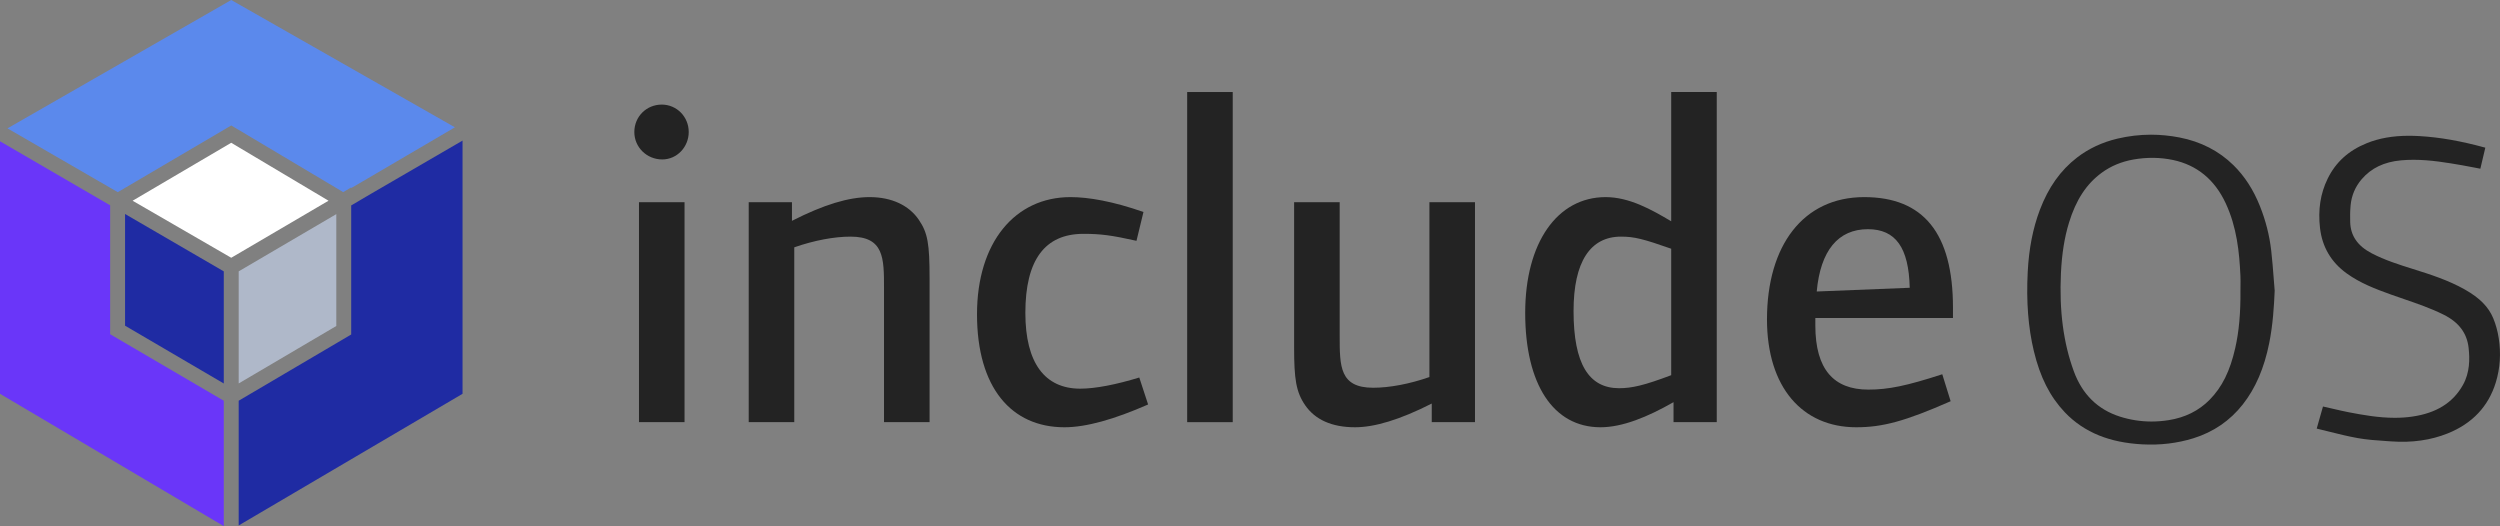 <?xml version="1.0" encoding="UTF-8" standalone="no"?>
<!-- Created with Inkscape (http://www.inkscape.org/) -->

<svg
   xmlns:dc="http://purl.org/dc/elements/1.1/"
   xmlns:cc="http://creativecommons.org/ns#"
   xmlns:rdf="http://www.w3.org/1999/02/22-rdf-syntax-ns#"
   xmlns:svg="http://www.w3.org/2000/svg"
   xmlns="http://www.w3.org/2000/svg"
   xmlns:sodipodi="http://sodipodi.sourceforge.net/DTD/sodipodi-0.dtd"
   xmlns:inkscape="http://www.inkscape.org/namespaces/inkscape"
   id="svg3355"
   version="1.1"
   inkscape:version="0.91 r13725"
   xml:space="preserve"
   width="636.945"
   height="134.048"
   viewBox="0 0 636.945 134.048"
   sodipodi:docname="Powered_By_IncludeOS.ai.svg"><rect x="0" y="0" width="636.945" height="134.048" fill="#808080" stroke="none"/><defs
     id="defs3359"><clipPath
       clipPathUnits="userSpaceOnUse"
       id="clipPath3369"><path
         d="m 0,500 887.447,0 0,-500 L 0,0 0,500 Z"
         id="path3371"
         inkscape:connector-curvature="0" /></clipPath></defs><sodipodi:namedview
     pagecolor="#ffffff"
     bordercolor="#666666"
     borderopacity="1"
     objecttolerance="10"
     gridtolerance="10"
     guidetolerance="10"
     inkscape:pageopacity="0"
     inkscape:pageshadow="2"
     inkscape:window-width="2460"
     inkscape:window-height="1379"
     id="namedview3357"
     showgrid="false"
     inkscape:snap-text-baseline="true"
     inkscape:zoom="1.2072"
     inkscape:cx="249.12846"
     inkscape:cy="95.740548"
     inkscape:window-x="500"
     inkscape:window-y="26"
     inkscape:window-maximized="0"
     inkscape:current-layer="g3363"
     fit-margin-top="0"
     fit-margin-left="0"
     fit-margin-right="0"
     fit-margin-bottom="0" /><g
     id="g3363"
     inkscape:groupmode="layer"
     inkscape:label="Ny logo"
     transform="matrix(1.25,0,0,-1.25,-212.604,393.224)"><g
       id="g3365"><g
         id="g3367"
         clip-path="url(#clipPath3369)"><path
           d="m 300.321,273.362 9.287,0 0,-44.826 -9.287,0 0,44.826 z m 4.739,8.719 c -3.127,0 -5.686,2.464 -5.686,5.591 0,3.127 2.464,5.591 5.591,5.591 3.033,0 5.497,-2.464 5.497,-5.591 0,-3.033 -2.37,-5.591 -5.402,-5.591"
           style="fill:#232323;fill-opacity:1;fill-rule:nonzero;stroke:none"
           id="path3373"
           inkscape:connector-curvature="0" /><g
           id="g3375"
           transform="translate(350.265,228.536)"><path
             d="m 0,0 0,27.294 c 0,6.16 0,10.519 -6.823,10.519 -3.317,0 -7.393,-0.758 -11.468,-2.18 l 0,-35.633 -9.287,0 0,44.826 8.814,0 0,-3.791 c 6.539,3.317 11.562,4.833 15.826,4.833 4.549,0 8.056,-1.705 10.046,-4.643 1.8,-2.654 2.179,-4.833 2.179,-11.941 L 9.287,0 0,0 Z"
             style="fill:#232323;fill-opacity:1;fill-rule:nonzero;stroke:none"
             id="path3377"
             inkscape:connector-curvature="0" /></g><g
           id="g3379"
           transform="translate(387.036,227.493)"><path
             d="m 0,0 c -10.804,0 -17.817,8.055 -17.817,23.029 0,14.689 7.771,23.882 19.049,23.882 3.696,0 8.624,-0.853 14.879,-3.033 l -1.422,-5.875 c -5.117,1.137 -7.297,1.421 -10.804,1.421 -7.865,0 -11.846,-5.307 -11.846,-16.111 0,-10.235 3.981,-15.447 11.183,-15.447 3.128,0 7.392,0.852 12.036,2.274 l 1.8,-5.496 C 10.14,1.611 4.454,0 0,0"
             style="fill:#232323;fill-opacity:1;fill-rule:nonzero;stroke:none"
             id="path3381"
             inkscape:connector-curvature="0" /></g><path
           d="m 412.056,295.822 9.287,0 0,-67.287 -9.287,0 0,67.287 z"
           style="fill:#232323;fill-opacity:1;fill-rule:nonzero;stroke:none"
           id="path3383"
           inkscape:connector-curvature="0" /><g
           id="g3385"
           transform="translate(461.904,228.536)"><path
             d="m 0,0 0,3.791 c -6.539,-3.317 -11.656,-4.833 -15.637,-4.833 -4.833,0 -8.15,1.611 -10.14,4.454 -1.896,2.748 -2.275,5.402 -2.275,11.846 l 0,29.568 9.288,0 0,-27.293 c 0,-6.161 0,-10.52 6.823,-10.52 3.317,0 7.392,0.758 11.467,2.179 l 0,35.634 9.288,0 L 8.814,0 0,0 Z"
             style="fill:#232323;fill-opacity:1;fill-rule:nonzero;stroke:none"
             id="path3387"
             inkscape:connector-curvature="0" /></g><g
           id="g3389"
           transform="translate(510.711,263.885)"><path
             d="m 0,0 c -5.686,1.99 -7.487,2.464 -10.235,2.464 -6.255,0 -9.667,-5.118 -9.667,-15.163 0,-10.804 3.128,-15.732 9.288,-15.732 2.558,0 5.117,0.569 10.614,2.654 L 0,0 Z m 0.474,-35.349 0,4.074 c -5.307,-3.032 -10.425,-5.117 -14.879,-5.117 -9.667,0 -15.353,8.814 -15.353,23.313 0,14.311 6.539,23.598 16.396,23.598 4.832,0 9.381,-2.558 13.362,-4.928 l 0,26.346 9.287,0 0,-67.286 -8.813,0 z"
             style="fill:#232323;fill-opacity:1;fill-rule:nonzero;stroke:none"
             id="path3391"
             inkscape:connector-curvature="0" /></g><g
           id="g3393"
           transform="translate(550.799,267.865)"><path
             d="m 0,0 c -6.065,0 -9.667,-4.36 -10.425,-12.699 l 18.954,0.758 C 8.34,-3.791 5.686,0 0,0 m -10.709,-18.101 0,-1.517 c 0,-9.003 3.791,-13.078 10.804,-13.078 4.075,0 7.771,0.758 15.068,3.128 l 1.706,-5.497 c -9.287,-4.075 -13.836,-5.307 -19.238,-5.307 -10.993,0 -18.196,8.15 -18.196,21.986 0,15.069 7.392,24.925 19.807,24.925 12.036,0 18.101,-7.297 18.101,-22.555 l 0,-2.085 -28.052,0 z"
             style="fill:#232323;fill-opacity:1;fill-rule:nonzero;stroke:none"
             id="path3395"
             inkscape:connector-curvature="0" /></g><g
           id="g3397"
           transform="translate(626.746,256.313)"><path
             d="m 0,0 c -0.004,-0.307 -0.008,-0.613 -0.008,-0.92 0.036,-4.65 -0.299,-8.376 -1.054,-11.72 -1.072,-4.742 -2.693,-8.012 -5.255,-10.603 -2.188,-2.212 -4.986,-3.6 -8.317,-4.126 -1.177,-0.187 -2.359,-0.281 -3.512,-0.281 -2.183,0 -4.347,0.337 -6.431,1.002 -4.511,1.439 -7.668,4.537 -9.385,9.21 -2.134,5.809 -2.996,12.366 -2.634,20.047 0.185,3.922 0.723,7.286 1.645,10.284 1.429,4.646 3.547,7.876 6.667,10.164 1.852,1.359 4.024,2.265 6.454,2.694 2.753,0.485 5.48,0.453 8.074,-0.095 4.88,-1.036 8.492,-4 10.736,-8.81 C -0.743,11.962 -0.229,6.843 -0.014,2.038 0.016,1.354 0.008,0.665 0,0 m 6.263,7.184 c -0.346,3.062 -1.12,6.114 -2.301,9.069 -1.344,3.364 -3.11,6.094 -5.4,8.347 -2.955,2.907 -6.662,4.808 -11.017,5.651 -1.929,0.372 -3.875,0.561 -5.785,0.561 -2.292,0 -4.601,-0.272 -6.864,-0.808 -3.088,-0.733 -5.855,-2.032 -8.225,-3.861 -3.359,-2.592 -5.834,-6.08 -7.566,-10.664 -1.422,-3.765 -2.231,-7.902 -2.474,-12.65 -0.308,-6.051 0.1,-11.324 1.249,-16.118 1.275,-5.32 3.282,-9.287 6.317,-12.485 1.944,-2.047 4.296,-3.637 6.992,-4.724 2.555,-1.031 5.432,-1.622 8.795,-1.807 3.635,-0.197 7.143,0.219 10.436,1.247 4.065,1.267 7.445,3.583 10.044,6.884 2.599,3.3 4.362,7.39 5.39,12.502 0.738,3.667 0.979,7.455 1.115,10.682 C 6.899,-0.16 6.835,0.671 6.771,1.501 6.626,3.368 6.477,5.298 6.263,7.184"
             style="fill:#232323;fill-opacity:1;fill-rule:nonzero;stroke:none"
             id="path3399"
             inkscape:connector-curvature="0" /></g><g
           id="g3401"
           transform="translate(678.26,249.717)"><path
             d="m 0,0 c -0.972,2.326 -2.749,4.128 -5.764,5.84 -3.415,1.94 -7.269,3.149 -10.668,4.217 -2.782,0.873 -5.658,1.776 -8.353,3.183 -2.875,1.501 -4.305,3.593 -4.371,6.393 -0.022,0.926 -0.032,2.148 0.085,3.383 0.19,1.995 0.944,3.778 2.243,5.3 1.942,2.279 4.568,3.542 8.027,3.863 0.818,0.076 1.675,0.114 2.547,0.114 3.459,0 6.922,-0.599 9.978,-1.128 0.96,-0.167 1.916,-0.353 2.887,-0.542 l 0.762,-0.148 1.015,4.288 c -4.993,1.368 -9.256,2.118 -13.394,2.358 -0.759,0.044 -1.496,0.066 -2.19,0.066 -3.263,0 -6.07,-0.495 -8.584,-1.512 -3.724,-1.508 -6.333,-3.88 -7.976,-7.252 -1.471,-3.018 -1.978,-6.304 -1.549,-10.044 0.44,-3.84 2.263,-6.946 5.42,-9.231 2.725,-1.972 5.816,-3.164 9.007,-4.309 0.887,-0.318 1.779,-0.624 2.67,-0.93 2.684,-0.921 5.46,-1.873 8.076,-3.173 3.131,-1.555 4.806,-3.794 5.122,-6.844 0.221,-2.137 0.286,-4.924 -1.181,-7.526 -2.037,-3.61 -5.413,-5.709 -10.321,-6.417 -1.145,-0.166 -2.308,-0.246 -3.555,-0.246 -3.277,0 -6.568,0.585 -9.395,1.134 -1.038,0.201 -2.079,0.445 -3.086,0.68 -0.716,0.167 -1.432,0.334 -2.151,0.488 -0.347,-1.161 -0.673,-2.329 -0.998,-3.498 l -0.281,-1.003 c 0.832,-0.2 1.634,-0.4 2.435,-0.599 1.939,-0.484 3.945,-0.984 5.93,-1.339 1.871,-0.335 3.829,-0.467 5.722,-0.595 l 1.131,-0.078 c 4.179,-0.3 8.02,0.244 11.466,1.623 5.021,2.01 8.325,5.511 9.82,10.408 0.878,2.876 1.08,5.899 0.599,8.987 C 0.896,-2.617 0.518,-1.241 0,0"
             style="fill:#232323;fill-opacity:1;fill-rule:nonzero;stroke:none"
             id="path3403"
             inkscape:connector-curvature="0" /></g><g
           id="g3405"
           transform="translate(217.218,289.008)"><path
             d="m 0,0 22.812,-13.586 1.636,0.96 0,-0.133 2.207,1.282 18.93,11.099 L -0.002,25.571 -45.611,-0.593 -23.128,-13.595 0,0 Z"
             style="fill:#5b89ec;fill-opacity:1;fill-rule:nonzero;stroke:none"
             id="path3407"
             inkscape:connector-curvature="0" /></g><g
           id="g3409"
           transform="translate(192.534,246.456)"><path
             d="m 0,0 0,26.274 -22.451,13.052 0,-51.467 45.611,-26.975 0,23.772 0,1.785 L 0,0 Z"
             style="fill:#6a36f9;fill-opacity:1;fill-rule:nonzero;stroke:none"
             id="path3411"
             inkscape:connector-curvature="0" /></g><g
           id="g3413"
           transform="translate(243.144,273.568)"><path
             d="m 0,0 -1.478,-0.857 0,-26.308 -22.935,-13.502 0,-1.781 0,-23.64 45.628,26.833 0,51.61 L 2.519,1.492 -0.013,0.008 0,0 Z"
             style="fill:#1f2ba3;fill-opacity:1;fill-rule:nonzero;stroke:none"
             id="path3415"
             inkscape:connector-curvature="0" /></g><g
           id="g3417"
           transform="translate(217.579,262.254)"><path
             d="M 0,0 19.462,11.415 -0.371,23.225 -20.468,11.412 -0.366,-0.213 0,0 Z"
             style="fill:#ffffff;fill-opacity:1;fill-rule:nonzero;stroke:none"
             id="path3419"
             inkscape:connector-curvature="0" /></g><g
           id="g3421"
           transform="translate(218.732,236.424)"><path
             d="m 0,0 19.898,11.714 0,22.799 L 0,22.847 0,0 Z"
             style="fill:#afb8c9;fill-opacity:1;fill-rule:nonzero;stroke:none"
             id="path3423"
             inkscape:connector-curvature="0" /></g><g
           id="g3425"
           transform="translate(195.571,248.197)"><path
             d="m 0,0 20.124,-11.781 0,22.851 L 0,22.768 0,0 Z"
             style="fill:#1f2ba3;fill-opacity:1;fill-rule:nonzero;stroke:none"
             id="path3427"
             inkscape:connector-curvature="0" /></g></g></g></g></svg>